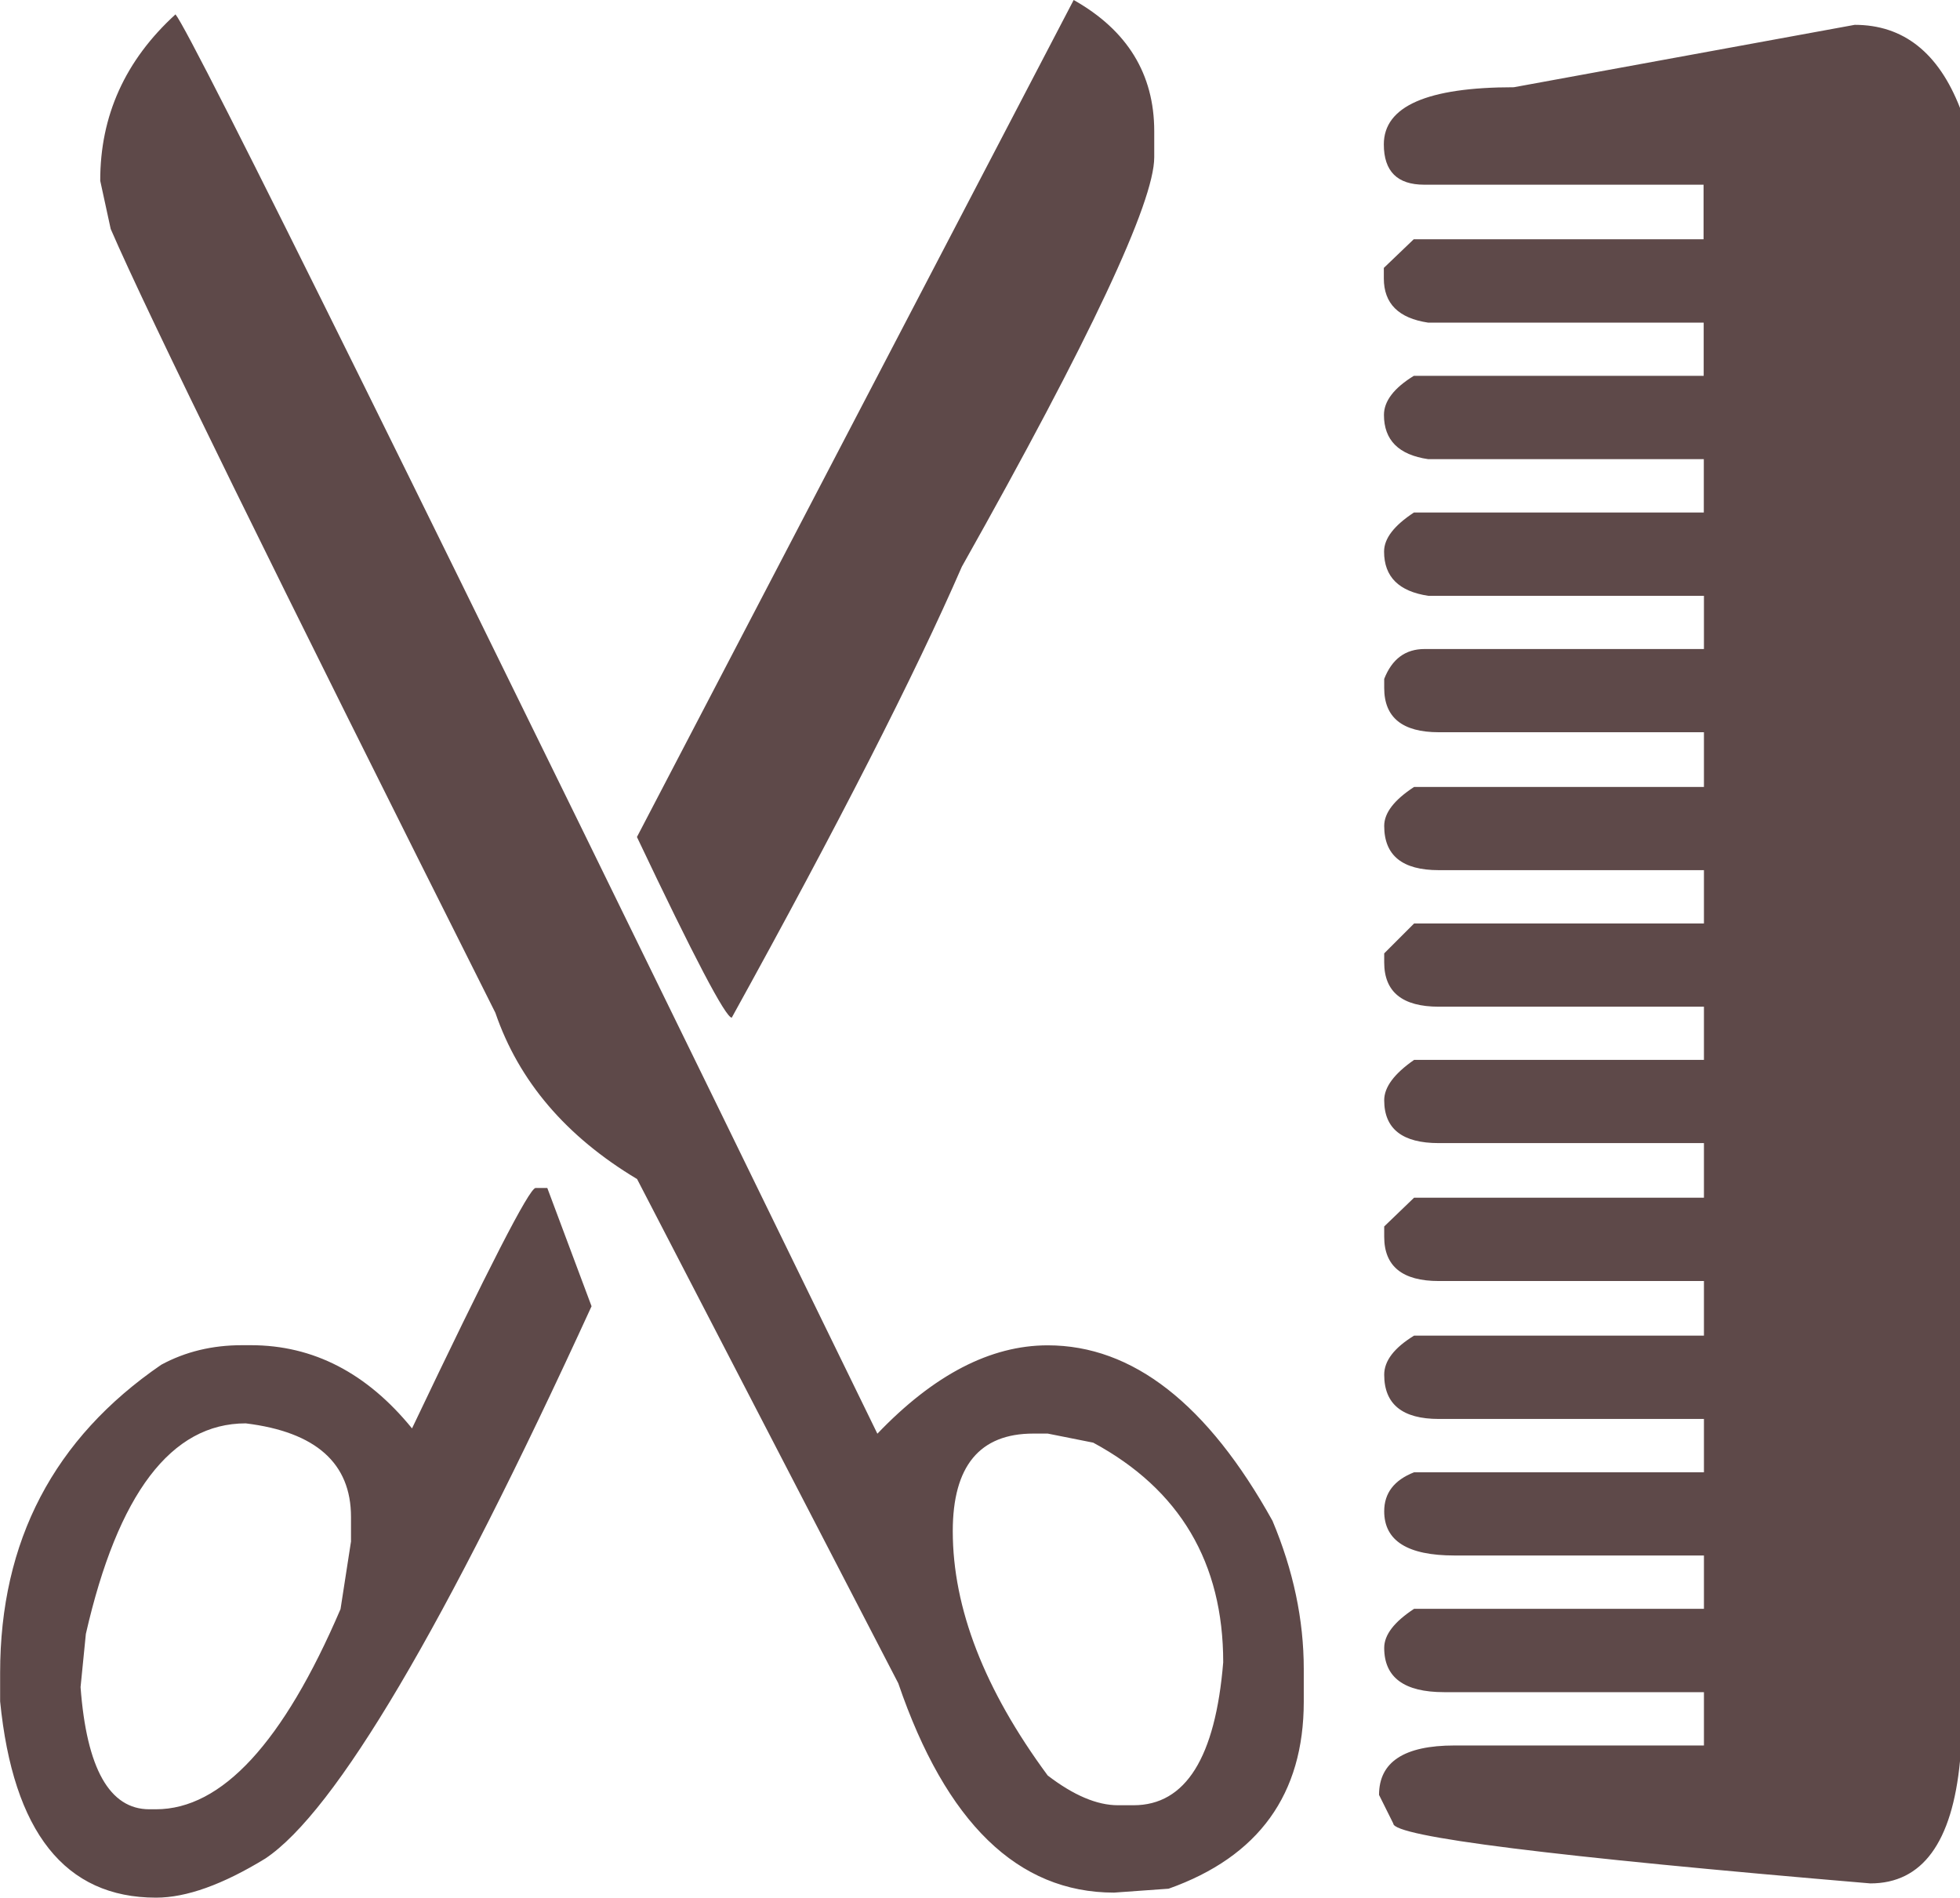<?xml version="1.0" encoding="utf-8"?>
<!-- Generator: Adobe Illustrator 15.0.0, SVG Export Plug-In . SVG Version: 6.00 Build 0)  -->
<!DOCTYPE svg PUBLIC "-//W3C//DTD SVG 1.1//EN" "http://www.w3.org/Graphics/SVG/1.1/DTD/svg11.dtd">
<svg version="1.1" id="图层_1" xmlns="http://www.w3.org/2000/svg" xmlns:xlink="http://www.w3.org/1999/xlink" x="0px" y="0px"
	 width="15.546px" height="15.052px" viewBox="-0.001 113.269 15.546 15.052" enable-background="new -0.001 113.269 15.546 15.052"
	 xml:space="preserve">
<g>
	<path fill="#5E4949" d="M4.247,122.692h0.093l0.351,0.938c-1.168,2.55-2.031,4.01-2.588,4.381c-0.337,0.206-0.625,0.31-0.866,0.31
		c-0.722,0-1.134-0.519-1.237-1.557v-0.227c0-1.045,0.426-1.859,1.278-2.443c0.192-0.104,0.405-0.155,0.639-0.155h0.072
		c0.495,0,0.921,0.221,1.278,0.66C3.872,123.328,4.198,122.692,4.247,122.692z M0.638,126.651c0.048,0.646,0.23,0.969,0.546,0.969
		h0.052c0.522,0,1.01-0.529,1.464-1.588l0.083-0.536v-0.195c0-0.426-0.279-0.674-0.835-0.742c-0.591,0-1.014,0.557-1.268,1.67
		L0.638,126.651z M1.391,113.383c0.13,0.158,1.986,3.911,5.567,11.258c0.447-0.467,0.897-0.701,1.351-0.701
		c0.673,0,1.268,0.464,1.783,1.392c0.165,0.393,0.248,0.784,0.248,1.176v0.258c0,0.735-0.357,1.23-1.072,1.484l-0.433,0.031
		c-0.763,0-1.333-0.554-1.711-1.66l-2.072-4c-0.563-0.337-0.938-0.776-1.124-1.319c-1.746-3.478-2.763-5.55-3.051-6.217
		l-0.083-0.382C0.793,114.187,0.992,113.747,1.391,113.383z M8.515,113.269c0.426,0.24,0.639,0.588,0.639,1.041v0.206
		c0,0.357-0.509,1.44-1.526,3.248c-0.371,0.853-0.979,2.045-1.825,3.577c-0.048,0-0.299-0.478-0.752-1.433L8.515,113.269z
		 M7.556,125.414c0,0.611,0.251,1.258,0.753,1.938c0.206,0.158,0.392,0.236,0.557,0.236h0.124c0.413,0,0.649-0.378,0.711-1.134
		c0-0.79-0.344-1.371-1.031-1.742l-0.361-0.072H8.195C7.769,124.64,7.556,124.898,7.556,125.414z M14.71,113.466
		c0.385,0,0.664,0.22,0.835,0.659v13.113c-0.062,0.646-0.299,0.97-0.711,0.97c-2.522-0.213-3.784-0.371-3.784-0.475l-0.113-0.227
		c0-0.261,0.199-0.392,0.598-0.392h1.979v-0.423h-2.062c-0.316,0-0.474-0.117-0.474-0.351c0-0.104,0.079-0.206,0.237-0.31h2.299
		v-0.423h-1.979c-0.371,0-0.557-0.116-0.557-0.351c0-0.144,0.079-0.247,0.237-0.309h2.299v-0.423h-2.103
		c-0.289,0-0.433-0.117-0.433-0.351c0-0.11,0.079-0.213,0.237-0.31h2.299v-0.433h-2.103c-0.289,0-0.433-0.117-0.433-0.351v-0.082
		l0.237-0.228h2.299v-0.433h-2.103c-0.289,0-0.433-0.113-0.433-0.34c0-0.104,0.079-0.21,0.237-0.32h2.299v-0.422h-2.103
		c-0.289,0-0.433-0.117-0.433-0.351v-0.072l0.237-0.237h2.299v-0.423h-2.103c-0.289,0-0.433-0.116-0.433-0.351
		c0-0.103,0.079-0.206,0.237-0.309h2.299v-0.434h-2.103c-0.289,0-0.433-0.117-0.433-0.351v-0.072
		c0.062-0.158,0.168-0.237,0.32-0.237h2.216v-0.422h-2.186c-0.234-0.035-0.351-0.151-0.351-0.351c0-0.104,0.079-0.206,0.237-0.31
		h2.299v-0.423h-2.186c-0.234-0.034-0.351-0.151-0.351-0.351c0-0.109,0.079-0.213,0.237-0.31h2.299v-0.422h-2.186
		c-0.234-0.035-0.351-0.151-0.351-0.351v-0.083l0.237-0.227h2.299v-0.433h-2.216c-0.213,0-0.32-0.106-0.32-0.32
		c0-0.302,0.344-0.453,1.031-0.453L14.71,113.466z"/>
</g>
</svg>
